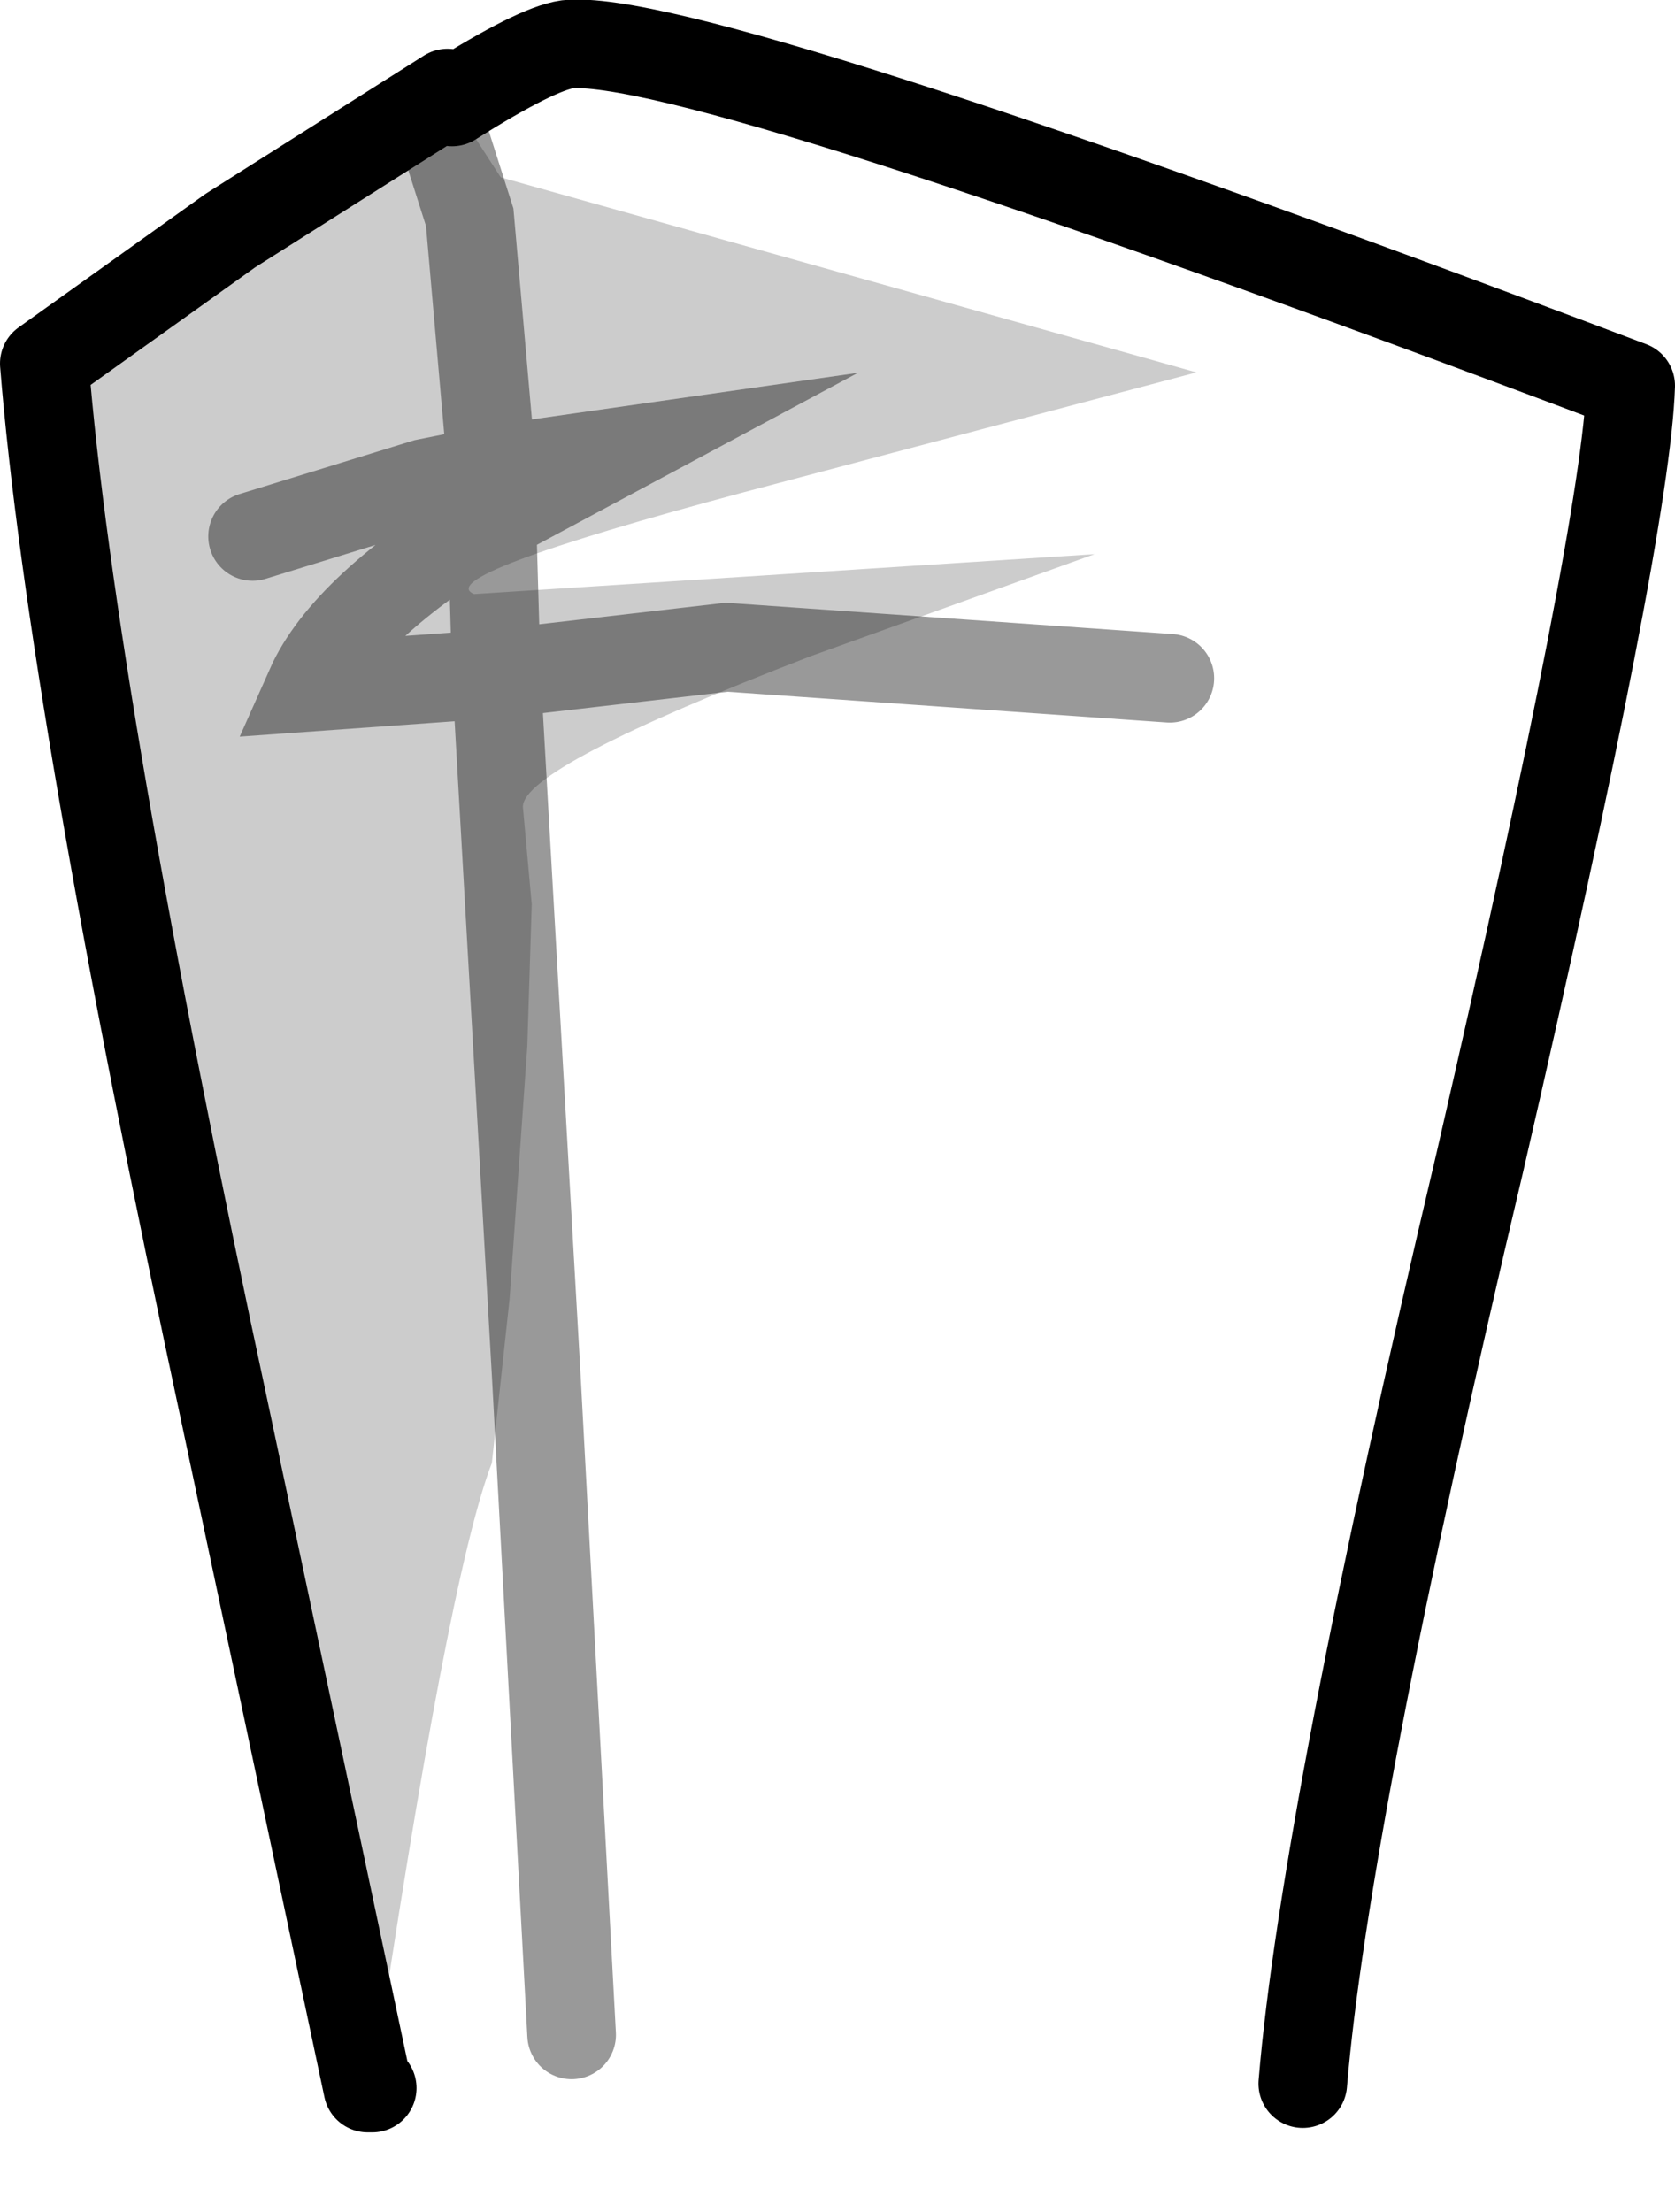 <?xml version="1.0" encoding="UTF-8" standalone="no"?>
<svg xmlns:xlink="http://www.w3.org/1999/xlink" height="24.95px" width="18.9px" xmlns="http://www.w3.org/2000/svg">
  <g transform="matrix(1.0, 0.0, 0.0, 1.0, 1.35, 0.5)">
    <path d="M2.85 23.05 L2.8 23.05 1.2 15.5 Q-0.55 7.35 -0.85 3.6 L1.25 2.1 3.7 0.55 3.75 0.65 4.3 1.5 12.15 3.7 7.05 5.05 Q3.5 6.0 4.0 6.2 L11.0 5.75 7.8 6.9 Q4.55 8.15 4.55 8.6 L4.65 9.7 4.6 11.3 4.4 14.15 4.2 16.0 Q3.7 17.3 2.85 23.05" fill="#000000" fill-opacity="0.2" fill-rule="evenodd" stroke="none"/>
    <path d="M2.85 23.05 Q3.7 17.3 4.2 16.0 L4.4 14.15 4.6 11.3 4.65 9.7 4.55 8.6 Q4.55 8.15 7.8 6.9 L11.0 5.75 4.0 6.2 Q3.5 6.0 7.05 5.05 L12.15 3.7 4.3 1.5 3.75 0.65 Q4.7 0.05 5.05 0.0 6.45 -0.15 17.05 3.85 17.0 5.45 15.35 12.6 13.6 20.0 13.35 23.0 11.85 24.4 8.4 24.45 4.9 24.5 2.85 23.05" fill="#ffffff" fill-opacity="0.0" fill-rule="evenodd" stroke="none"/>
    <path d="M3.75 0.65 L3.7 0.55 1.25 2.1 -0.85 3.6 Q-0.55 7.35 1.2 15.5 L2.8 23.05 2.85 23.05 M3.75 0.65 Q4.7 0.05 5.05 0.0 6.45 -0.15 17.05 3.85 17.0 5.45 15.35 12.6 13.6 20.0 13.35 23.0" fill="none" stroke="#000000" stroke-linecap="round" stroke-linejoin="round" stroke-width="1.0"/>
    <path d="M1.5 5.55 L3.45 4.95 4.2 4.8 3.95 1.95 3.6 0.85 M4.2 4.8 L4.2 5.3 4.2 5.35 5.6 4.6 4.2 4.8 M4.2 5.35 Q2.55 6.35 2.15 7.25 L4.25 7.1 4.2 5.35 M4.25 7.1 L6.85 6.8 11.85 7.15 M4.25 7.1 L4.7 15.0 5.1 22.45" fill="none" stroke="#000000" stroke-linecap="round" stroke-linejoin="miter-clip" stroke-miterlimit="10.0" stroke-opacity="0.4" stroke-width="1.0"/>
  </g>
</svg>
